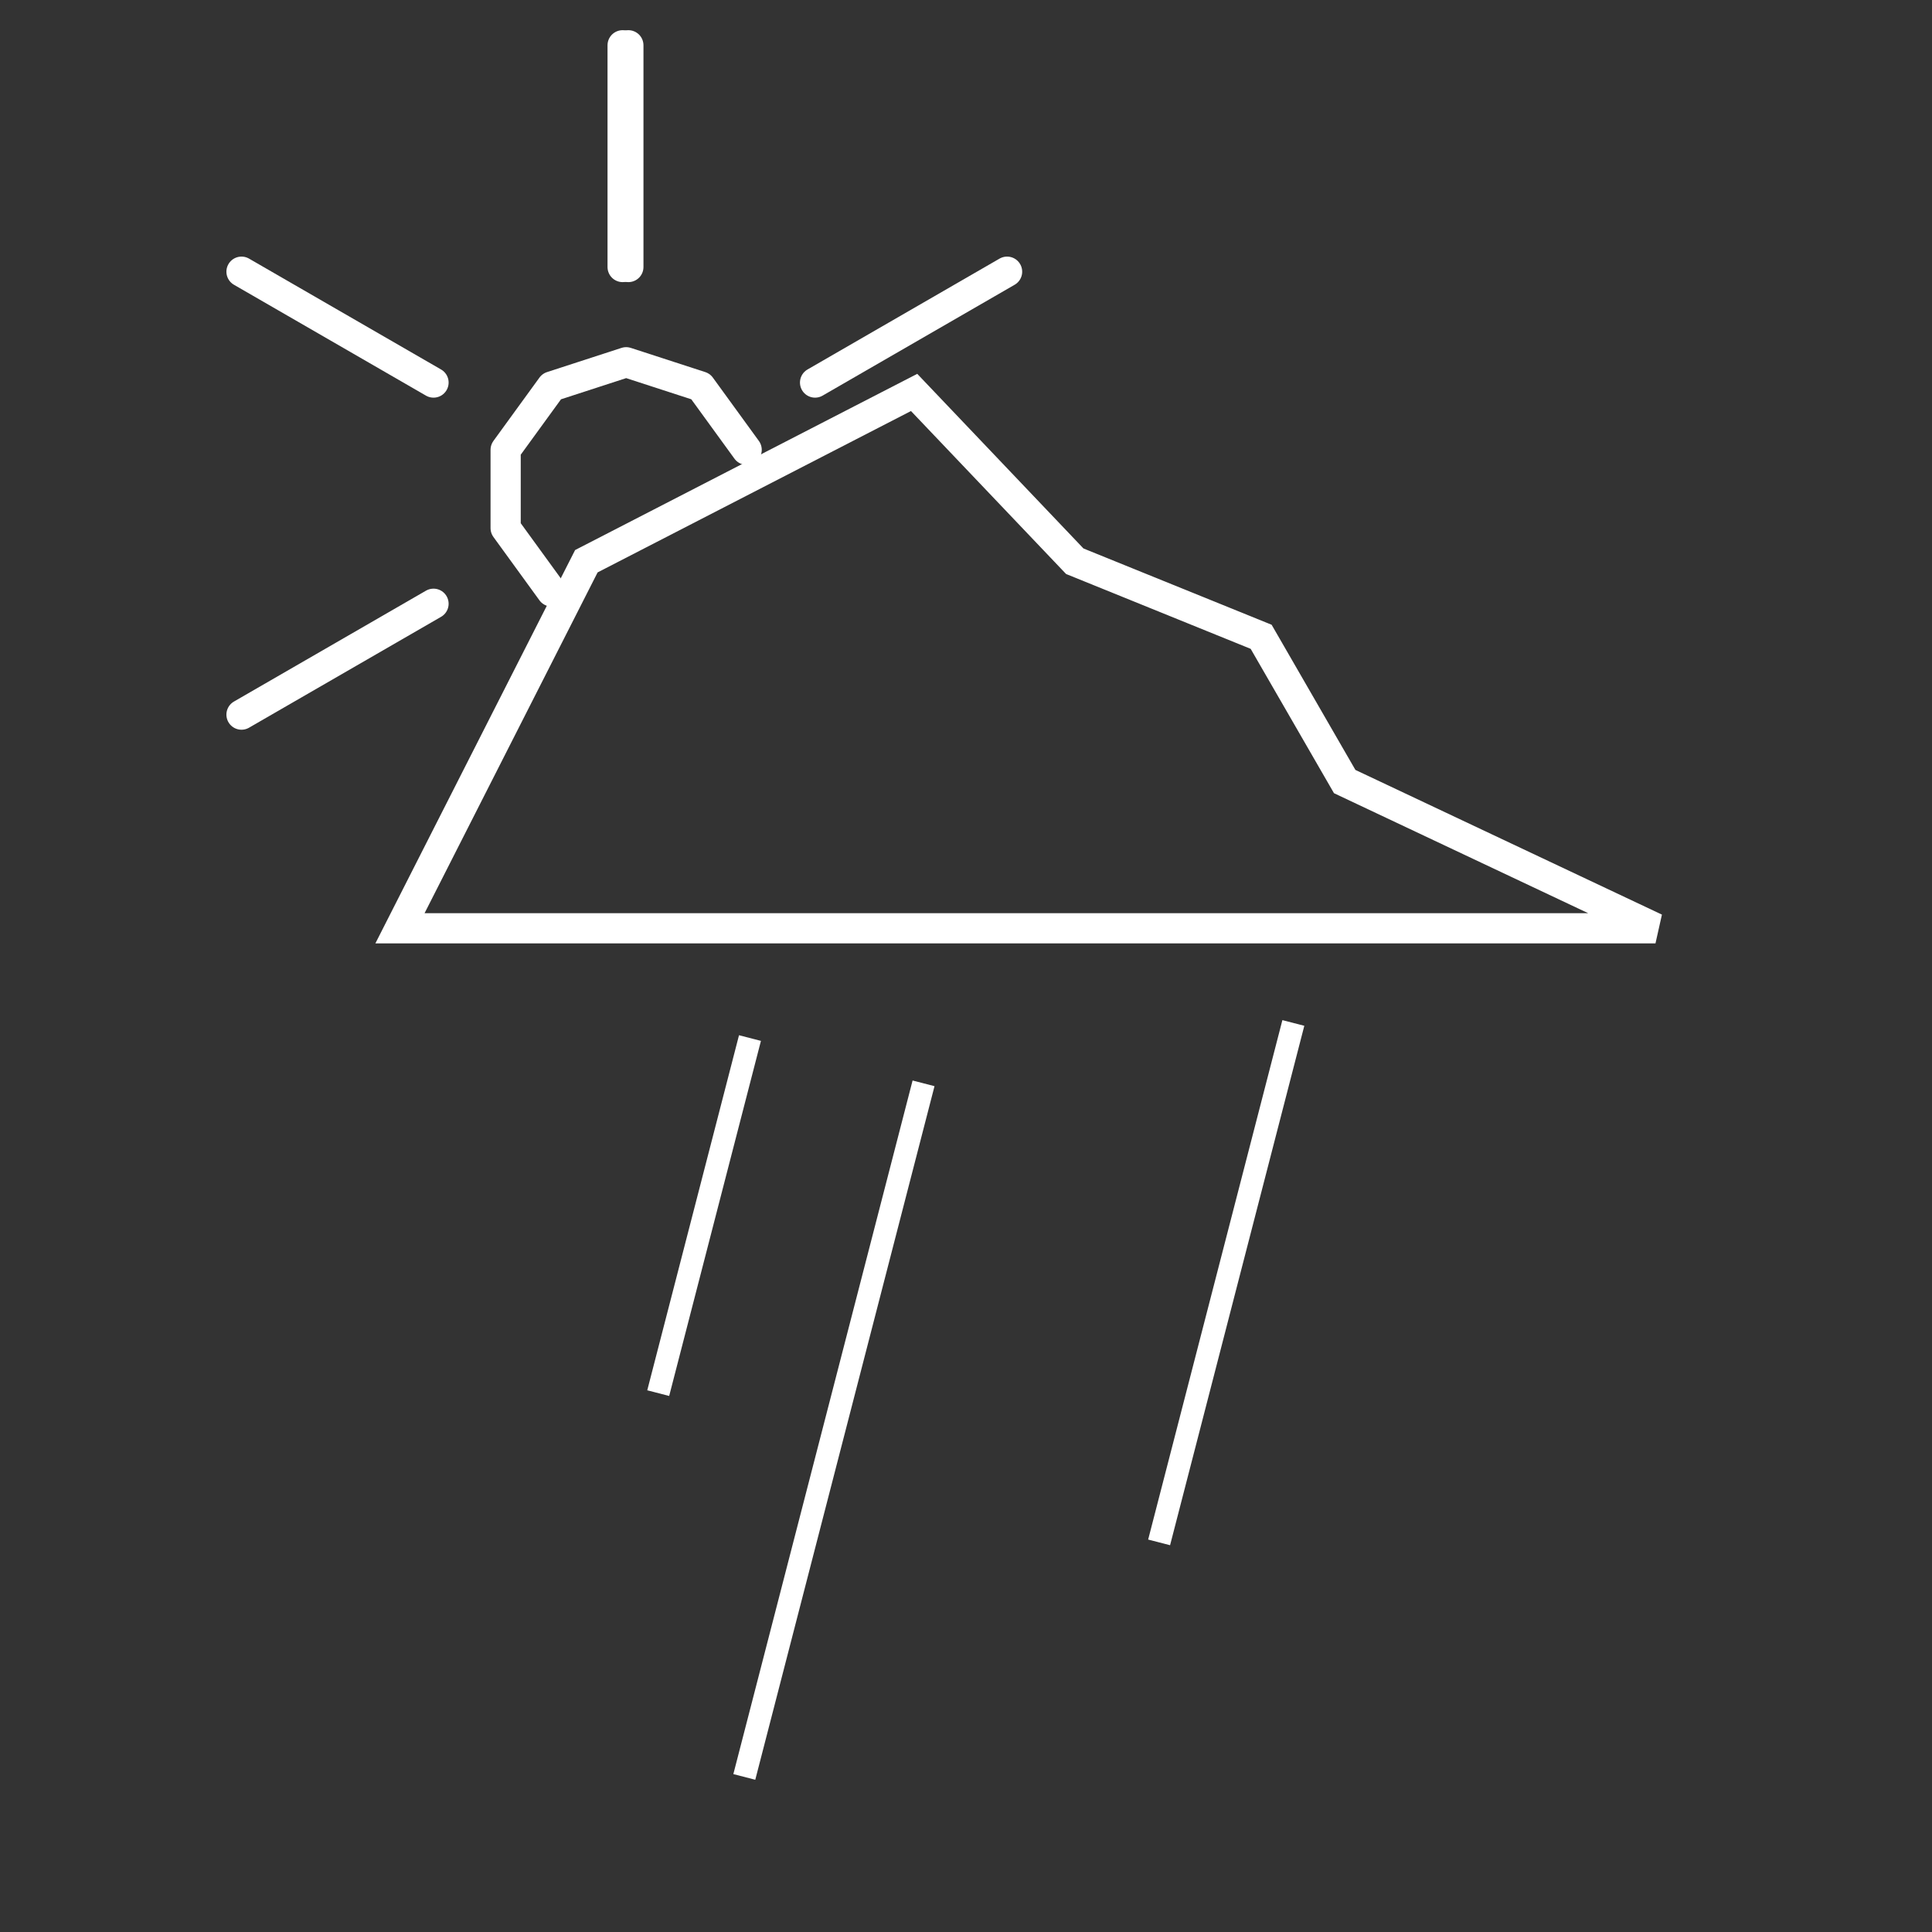 <?xml version="1.0" encoding="UTF-8"?>
<svg width="256px" height="256px" viewBox="0 0 256 256" version="1.1" xmlns="http://www.w3.org/2000/svg" xmlns:xlink="http://www.w3.org/1999/xlink">
    <rect x="0" y="0" width="256" height="256" fill="#333333" stroke="none"/>
    <!-- Generator: Sketch 52.5 (67469) - http://www.bohemiancoding.com/sketch -->
    <title>09d</title>
    <desc>Created with Sketch.</desc>
    <g id="09d" stroke="none" stroke-width="1" fill="none" fill-rule="evenodd">
        <path d="M99,234 L122,145" id="Path" stroke="#FFFFFF" stroke-width="3" stroke-linecap="square"></path>
        <path d="M87.592,183.145 L99,139" id="Path-Copy" stroke="#FFFFFF" stroke-width="3" stroke-linecap="square"></path>
        <path d="M153.964,202.922 L171,137" id="Path-Copy-3" stroke="#FFFFFF" stroke-width="3" stroke-linecap="square"></path>
        <polygon id="Path-Copy-2" stroke="#FFFFFF" stroke-width="4" stroke-linecap="square" points="219.361 123 101.904 123 53 123 77.695 74.366 121.125 52 142.413 74.366 167.109 84.379 178.179 103.56"></polygon>
        <polyline id="Line" stroke="#FFFFFF" stroke-width="4" stroke-linecap="round" stroke-linejoin="round" points="83.262 6 83.262 20.691 83.262 35.382"></polyline>
        <path d="M82.5,6 L82.5,35.382" id="Line" stroke="#FFFFFF" stroke-width="4" stroke-linecap="round" stroke-linejoin="round"></path>
        <path d="M57.445,50.691 L32,36" id="Line-Copy" stroke="#FFFFFF" stroke-width="4" stroke-linecap="round" stroke-linejoin="round"></path>
        <path d="M133.445,36 L108,50.691" id="Line" stroke="#FFFFFF" stroke-width="4" stroke-linecap="round" stroke-linejoin="round"></path>
        <path d="M57.445,80 L32,94.691" id="Line-Copy" stroke="#FFFFFF" stroke-width="4" stroke-linecap="round" stroke-linejoin="round"></path>
        <polyline id="Path" stroke="#FFFFFF" stroke-width="4" stroke-linecap="round" stroke-linejoin="round" points="73.099 78.373 67 69.978 67 59.601 73.099 51.207 82.968 48 92.837 51.207 98.936 59.601"></polyline>
    </g>
</svg>